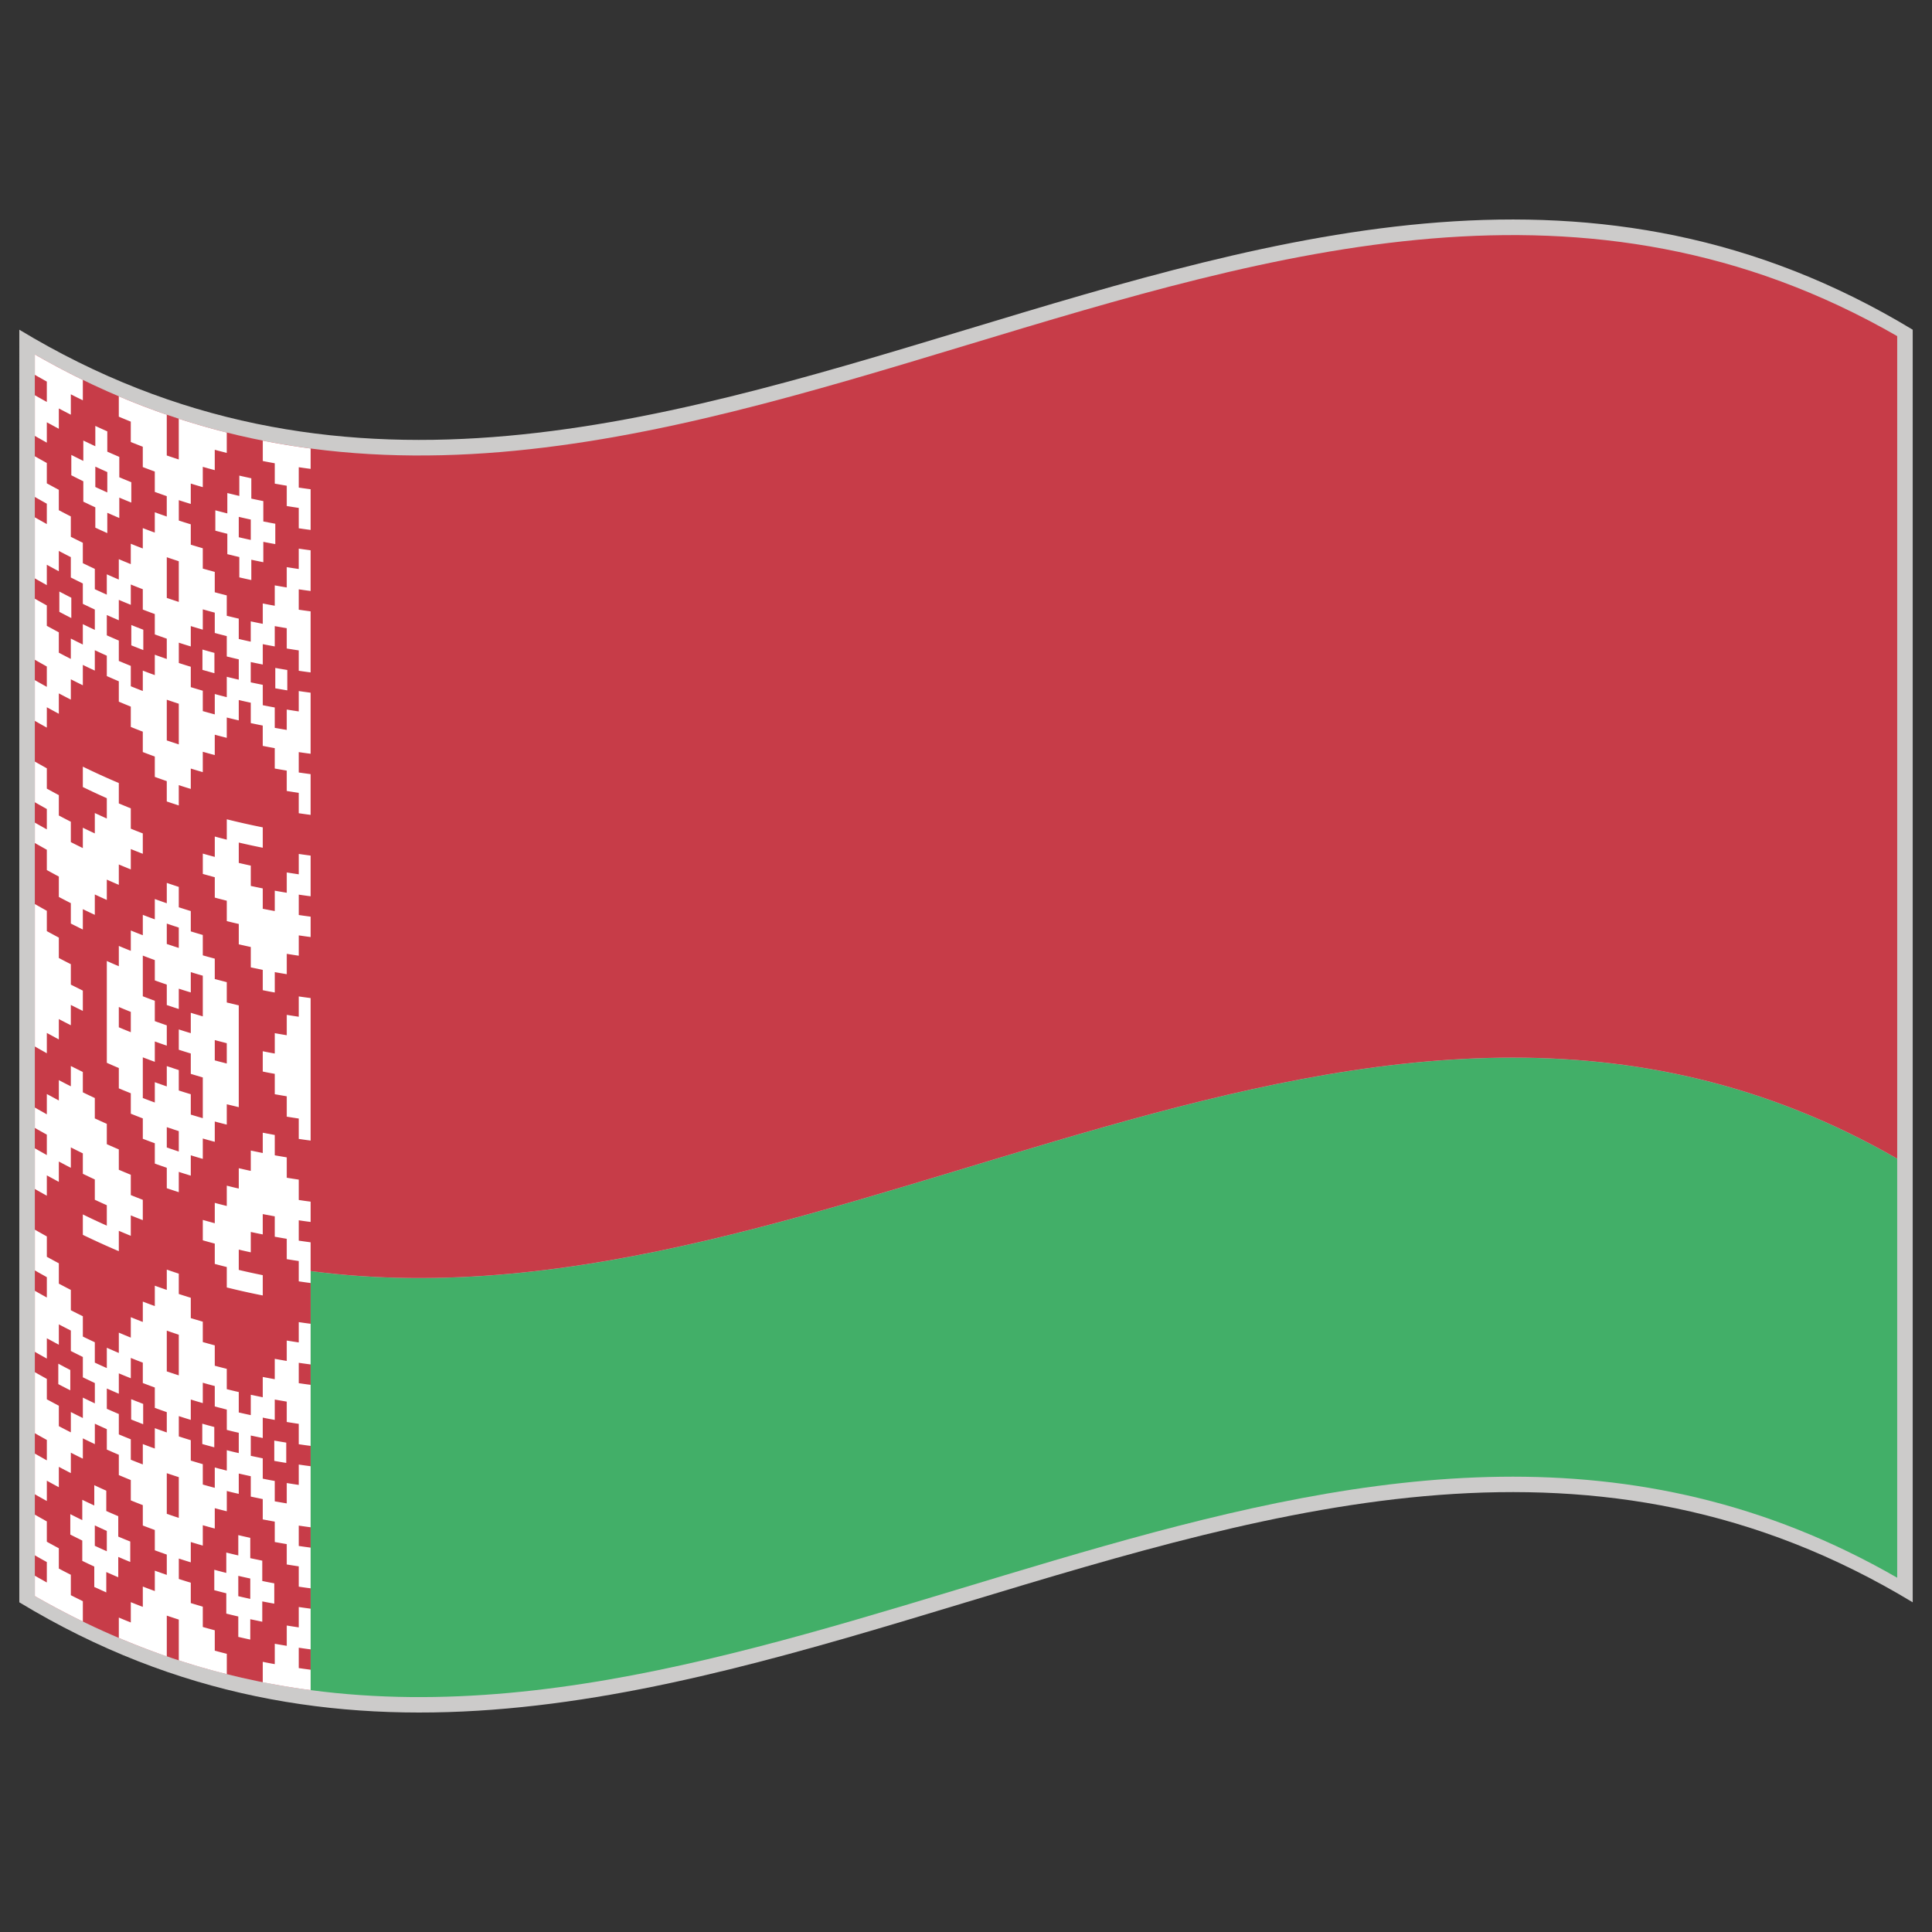 <svg xmlns="http://www.w3.org/2000/svg" version="1.1" xmlns:xlink="http://www.w3.org/1999/xlink" width="512" height="512" x="0" y="0" viewBox="0 0 283.46 283.46" style="enable-background:new 0 0 512 512" xml:space="preserve" class=""><rect x="0" y="0" width="283.46" height="283.46" fill="#333333" stroke="none"/><g><path fill="#cccbca" d="M280.63 235.089c-92.597-56.018-185.195 56.018-277.796 0V48.374c92.601 56.014 185.199-56.014 277.796 0z" opacity="1" data-original="#cccbca"></path><path fill="#42af68" d="M45.576 186.493v61.478c77.59 10.276 155.182-61.133 232.779-16.489v-61.478c-77.598-44.644-155.189 26.765-232.779 16.489z" opacity="1" data-original="#42af68"></path><path fill="#c73c48" d="M278.355 49.315c-91.083-52.402-182.167 55.1-273.246 2.687 0 60.725.004 121.445.004 182.169 13.489 7.759 26.974 12.018 40.462 13.799v-61.485c77.59 10.276 155.182-61.132 232.779-16.489l.001-120.681z" opacity="1" data-original="#c73c48" class=""></path><g fill="#fff"><path d="M45.576 131.502v-5.97a94.656 94.656 0 0 1-1.742-.243v2.989c-.588-.086-1.173-.18-1.761-.274v2.981c-.589-.098-1.173-.2-1.761-.306v2.989a90.806 90.806 0 0 1-1.761-.333v-2.988c-.584-.118-1.173-.239-1.757-.365v-2.98c-.588-.126-1.172-.259-1.761-.396v-2.989c1.173.275 2.346.53 3.519.761v-2.989a109.637 109.637 0 0 1-5.279-1.185v2.989a95.07 95.07 0 0 1-1.761-.459v2.989c-.584-.157-1.173-.318-1.757-.486v2.981c.584.168 1.173.329 1.757.486v2.989c.588.161 1.173.31 1.761.458v2.989c.588.149 1.173.29 1.761.423v2.985c.589.133 1.173.267 1.761.393v2.988c.584.126 1.173.243 1.757.369v2.98c.588.126 1.173.235 1.761.338v-2.989c.588.11 1.172.204 1.761.306v-2.988c.588.094 1.172.188 1.761.274v-2.981c.581.086 1.161.168 1.742.243v-2.989a86.768 86.768 0 0 1-1.742-.243v-2.989c.58.086 1.16.168 1.741.242zM45.576 179.283v-2.98c-.581-.07-1.161-.157-1.742-.243v-2.989c-.588-.086-1.173-.18-1.761-.274v-2.988c-.589-.103-1.173-.196-1.761-.306v-2.981l-1.761-.329v2.98c-.584-.125-1.173-.243-1.757-.368v2.988c-.588-.125-1.172-.259-1.761-.392v2.98c-.588-.125-1.172-.274-1.761-.424v2.981a75.931 75.931 0 0 1-1.761-.455v2.988c-.584-.156-1.173-.321-1.757-.486v2.989c.584.172 1.173.329 1.757.486v2.98c.588.157 1.173.314 1.761.455v2.997c1.761.439 3.518.831 5.279 1.177v-2.981a92.237 92.237 0 0 1-3.519-.769v-2.98c.589.141 1.173.274 1.761.399v-2.988c.584.125 1.173.251 1.757.36v-2.98l1.761.329v2.989c.588.102 1.172.211 1.761.306v2.988c.588.095 1.172.188 1.761.274v2.981c.581.086 1.161.173 1.742.243v-5.97a130.15 130.15 0 0 1-1.742-.243v-2.988a65.74 65.74 0 0 0 1.743.244zM40.39 100.987c.588.106 1.173.204 1.761.302V98.3c-.588-.098-1.173-.196-1.761-.302zM43.834 146.195v2.98c-.588-.086-1.173-.18-1.761-.274v2.989c-.589-.102-1.173-.196-1.761-.306v2.988a47.44 47.44 0 0 1-1.761-.337v2.98c.588.126 1.173.235 1.761.338v2.988c.588.11 1.172.204 1.761.306v2.989c.588.094 1.172.188 1.761.274v2.989c.581.086 1.161.172 1.742.243v-20.906c-.581-.076-1.161-.155-1.742-.241zM6.871 151.552c.588.314 1.173.636 1.761.949v-2.988c.588.313 1.172.611 1.761.91v-2.981c.588.298 1.173.589 1.761.879v-2.981c-.588-.29-1.173-.58-1.761-.878v-2.997a92.144 92.144 0 0 1-1.761-.91v-2.989a189.95 189.95 0 0 1-1.761-.953v-2.981c-.584-.326-1.173-.655-1.757-.992v20.897c.584.337 1.173.667 1.757.996v-2.981zM10.463 87.698c-.584-.294-1.173-.6-1.757-.91v2.981c.584.31 1.173.616 1.757.91v-2.981zM26.231 174.914v-2.98c.588.196 1.173.376 1.761.557v-2.988c.588.18 1.173.36 1.761.525v-2.989c.584.173 1.173.33 1.757.486v-2.98c.588.157 1.173.313 1.761.455v-2.981l1.761.424v-14.936l-1.761-.424v-2.981c-.588-.156-1.173-.298-1.761-.463v-2.988c-.584-.157-1.173-.314-1.757-.486v-2.989a97.926 97.926 0 0 1-1.761-.526v-2.981c-.588-.176-1.173-.365-1.761-.553v-2.989c-.588-.192-1.173-.389-1.761-.588v2.989c-.584-.204-1.173-.412-1.757-.624v2.981a81.846 81.846 0 0 1-1.761-.659v2.989a85.579 85.579 0 0 1-1.761-.694v2.985c-.584-.235-1.173-.471-1.757-.722v2.981a92.286 92.286 0 0 1-1.761-.77v14.936c.589.267 1.173.518 1.761.769v2.98c.584.252 1.173.486 1.757.723v2.996c.588.235 1.173.471 1.761.69v2.989c.588.227 1.172.446 1.761.658v2.981c.584.212 1.172.415 1.757.619v2.997c.588.197 1.173.393 1.761.581zm5.279-22.318c.588.165 1.173.306 1.761.463v2.98c-.588-.156-1.173-.298-1.761-.463v-2.98zm-12.32-1.153c-.584-.235-1.173-.471-1.757-.722v-2.981c.584.252 1.173.487 1.757.723zm7.041 17.509a152.04 152.04 0 0 1-1.761-.596v-2.981c.588.196 1.173.393 1.761.581zm-1.761-33.445c.588.2 1.173.396 1.761.588v2.984c-.588-.188-1.173-.384-1.761-.58v-2.992zm-1.757 23.271v2.98a81.846 81.846 0 0 1-1.761-.659v-5.969c.588.227 1.172.446 1.761.658V152.8c.584.212 1.172.416 1.757.619v-2.98c-.584-.204-1.173-.408-1.757-.62v-2.988a81.846 81.846 0 0 1-1.761-.659v-5.969c.588.228 1.172.447 1.761.659v2.98c.584.212 1.172.416 1.757.62v2.996c.588.196 1.173.393 1.761.581v-2.981c.588.188 1.173.377 1.761.55v-2.981c.588.181 1.173.361 1.761.525v5.97c-.588-.172-1.173-.345-1.761-.525v2.989a74.29 74.29 0 0 1-1.761-.55v2.981c.588.188 1.173.376 1.761.549v2.989c.588.18 1.173.353 1.761.525v5.978c-.588-.173-1.173-.346-1.761-.525v-2.989a74.253 74.253 0 0 1-1.761-.549v-2.997c-.588-.188-1.173-.384-1.761-.58v2.98c-.585-.205-1.173-.408-1.757-.62zM6.871 127.655c.588.322 1.173.639 1.761.953v2.989c.588.31 1.172.616 1.761.914v2.989c.588.298 1.173.592 1.761.878v-2.989c.584.286 1.173.565 1.757.835v-2.989c.588.274 1.173.542 1.761.804v-2.981c.589.259 1.173.518 1.761.765v-2.989c.584.247 1.173.49 1.757.726v-2.989a80.23 80.23 0 0 0 1.761.694v-2.989a85.579 85.579 0 0 1-1.761-.694v-2.981c-.584-.235-1.173-.479-1.757-.726v-2.989a112.05 112.05 0 0 1-5.279-2.404v2.989c1.173.573 2.346 1.118 3.518 1.64v2.981c-.588-.263-1.172-.53-1.761-.804v2.989a93.11 93.11 0 0 1-1.757-.835v2.989a131.11 131.11 0 0 1-1.761-.878v-2.989a123.2 123.2 0 0 1-1.761-.914v-2.989a189.95 189.95 0 0 1-1.761-.953v-2.981c-.584-.326-1.173-.655-1.757-.992v5.97c.584.337 1.173.667 1.757.992v2.989c-.584-.326-1.173-.655-1.757-.992v2.989c.584.337 1.173.667 1.757.992zM36.872 85.102v-2.981c.588.129 1.173.247 1.761.365v-2.989c.584.118 1.172.228 1.757.333v-2.989c-.584-.106-1.172-.22-1.757-.333v-2.989c-.588-.118-1.173-.235-1.761-.365v-2.981a92.626 92.626 0 0 1-1.761-.392v2.981c-.584-.138-1.172-.279-1.757-.424v2.989a97.001 97.001 0 0 1-1.761-.455v2.989c.588.157 1.173.31 1.761.455v2.989c.585.145 1.173.287 1.757.424v2.981c.588.137 1.173.267 1.761.392zm-1.84-6.28v-2.989c.589.137 1.173.271 1.761.396v2.989a87.132 87.132 0 0 1-1.761-.396zM40.312 67.97v2.988c.588.106 1.172.208 1.761.306v2.981c.588.094 1.172.188 1.761.274v2.989c.581.086 1.161.169 1.742.243v-5.969a94.656 94.656 0 0 1-1.742-.243V68.55c.581.086 1.161.169 1.742.243v-2.988c-2.342-.31-4.679-.694-7.021-1.157v2.989c.584.117 1.173.226 1.757.333zM6.871 61.957c.588.322 1.173.639 1.761.953v-2.981c.588.31 1.172.616 1.761.914v-2.989c.588.298 1.173.592 1.761.878v-2.989a117.894 117.894 0 0 1-7.041-3.738v2.989c.584.337 1.173.667 1.757.992v2.989c-.584-.325-1.173-.655-1.757-.992v5.97c.584.337 1.173.667 1.757.992l.001-2.988z" fill="#ffffff" opacity="1" data-original="#ffffff"></path><path d="M6.871 103.768c.588.322 1.173.639 1.761.953v-2.989c.588.31 1.172.616 1.761.914v-2.981c.588.298 1.173.592 1.761.878v-2.989c.584.287 1.173.565 1.757.835V95.4c.588.274 1.173.542 1.761.804v2.989c.589.259 1.173.518 1.761.765v2.989c.584.247 1.173.49 1.757.726v2.981a80.23 80.23 0 0 0 1.761.694v2.989c.588.228 1.172.447 1.761.659v2.988c.584.212 1.172.42 1.757.624v2.981c.588.2 1.173.396 1.761.588v-2.981c.588.188 1.173.376 1.761.553v-2.989c.588.181 1.173.357 1.761.526v-2.989c.584.168 1.173.329 1.757.486v-2.989c.588.161 1.173.31 1.761.459v-2.981c.588.145 1.173.29 1.761.423v-2.989c.589.138 1.173.271 1.761.396v2.988c.584.126 1.173.247 1.757.365v2.98c.588.118 1.173.228 1.761.333v2.989c.588.106 1.172.208 1.761.306v2.989c.588.094 1.172.188 1.761.274v2.989c.581.086 1.161.169 1.742.243v-5.978a94.656 94.656 0 0 1-1.742-.243v-2.989c.581.086 1.161.169 1.742.243v-8.958a86.768 86.768 0 0 1-1.742-.243v2.989c-.588-.086-1.173-.18-1.761-.274v2.989c-.589-.098-1.173-.2-1.761-.306V103.8a90.443 90.443 0 0 1-1.757-.334v-2.988c-.588-.118-1.177-.239-1.765-.365v-2.98c.588.125 1.177.247 1.765.365v-2.989c.584.117 1.173.228 1.757.333v-2.98c.588.105 1.172.208 1.761.306v2.981c.588.094 1.172.188 1.761.274v2.989c.581.086 1.161.169 1.742.243v-8.958a86.768 86.768 0 0 1-1.742-.243v-2.989c.581.086 1.161.169 1.742.243v-5.97a86.768 86.768 0 0 1-1.742-.243v2.989c-.588-.086-1.173-.18-1.761-.274v2.981c-.589-.098-1.173-.2-1.761-.306v2.988a83.46 83.46 0 0 1-1.757-.333v2.989c-.588-.118-1.177-.239-1.765-.365v2.98a94.138 94.138 0 0 1-1.757-.396v-2.981c-.588-.133-1.172-.278-1.761-.423v-2.989a95.07 95.07 0 0 1-1.761-.459v-2.989c-.584-.157-1.173-.318-1.757-.486V80.44c-.588-.169-1.173-.345-1.761-.525v-2.989a69.747 69.747 0 0 1-1.757-.553v-2.989c.584.192 1.173.376 1.757.553v-2.989c.588.181 1.173.357 1.761.526v-2.981c.584.168 1.173.33 1.757.486V65.99c.588.161 1.173.31 1.761.459V63.46a107.631 107.631 0 0 1-7.041-2.024v5.978c-.588-.192-1.173-.388-1.761-.588v-5.978a107.389 107.389 0 0 1-7.037-2.703v2.989c.584.247 1.173.49 1.757.726v2.989c.588.239 1.173.47 1.761.694v2.981c.588.228 1.172.447 1.761.659v2.989a193.5 193.5 0 0 0 1.757.624v2.989c-.584-.204-1.173-.412-1.757-.624v2.981a81.846 81.846 0 0 1-1.761-.659v2.989a85.579 85.579 0 0 1-1.761-.694v2.989c-.584-.235-1.173-.479-1.757-.726v2.989c-.588-.247-1.172-.506-1.761-.765v2.981c-.584-.263-1.172-.53-1.757-.8v-2.981a117.08 117.08 0 0 1-1.761-.839v-2.989a131.11 131.11 0 0 1-1.761-.878V75.77a123.2 123.2 0 0 1-1.761-.914v-2.989c-.588-.313-1.173-.631-1.761-.953v-2.981c-.584-.326-1.173-.655-1.757-.992v5.97c.584.337 1.173.667 1.757.992v2.989c-.584-.325-1.173-.655-1.757-.992v8.958c.584.337 1.173.667 1.757.992v-2.989c.588.322 1.173.64 1.761.953v-2.981c.588.31 1.172.616 1.761.914v2.981c.588.298 1.173.592 1.761.878v2.989c.588.286 1.173.565 1.761.839v2.981a117.08 117.08 0 0 1-1.761-.839v2.989a131.11 131.11 0 0 1-1.761-.878v2.989a123.2 123.2 0 0 1-1.761-.914v-2.989a189.95 189.95 0 0 1-1.761-.953v-2.989c-.584-.326-1.173-.655-1.757-.992v8.958c.584.337 1.173.667 1.757.992v2.989c-.584-.326-1.173-.655-1.757-.992v5.978c.584.337 1.173.667 1.757.992.002-.995.002-1.991.002-2.988zm19.364-9.476c.584.192 1.173.376 1.757.553v-2.988c.588.18 1.173.356 1.761.525v-2.981c.584.168 1.173.33 1.757.486v2.981c.588.161 1.173.31 1.761.459v2.989c.588.145 1.173.29 1.761.423v2.981c-.588-.133-1.172-.278-1.761-.423v2.989a95.07 95.07 0 0 1-1.761-.459v2.989c-.584-.157-1.173-.318-1.757-.486v-2.989a97.926 97.926 0 0 1-1.761-.526v-2.989a74.106 74.106 0 0 1-1.757-.553v-2.981zm-.004 14.928c-.588-.192-1.173-.388-1.761-.588v-5.97c.588.2 1.173.396 1.761.588zM24.47 81.756c.588.2 1.173.396 1.761.588v5.97c-.588-.192-1.173-.389-1.761-.588v-5.97zm-8.798 8.48c.589.259 1.173.518 1.761.765v-2.989c.584.247 1.173.49 1.757.726v-2.981a80.23 80.23 0 0 0 1.761.694v2.981c.588.228 1.172.447 1.761.659v2.989c.584.212 1.172.419 1.757.624v2.981c-.584-.204-1.173-.412-1.757-.624v2.989a81.846 81.846 0 0 1-1.761-.659v2.989a85.579 85.579 0 0 1-1.761-.694v-2.989c-.584-.235-1.173-.479-1.757-.726v-2.989c-.588-.247-1.172-.506-1.761-.765v-2.981z" fill="#ffffff" opacity="1" data-original="#ffffff"></path><path d="M21.026 92.394c-.588-.224-1.172-.455-1.761-.69v2.981c.588.235 1.172.467 1.761.69v-2.981zM13.985 62.49v2.98c-.588-.271-1.172-.553-1.761-.835v2.988c-.588-.286-1.173-.58-1.761-.878v2.989a131.2 131.2 0 0 0 1.761.879v2.989c.588.282 1.173.564 1.761.835v2.98a80.3 80.3 0 0 0 1.757.8v-2.981c.588.259 1.173.514 1.761.765v-2.989c.588.247 1.173.49 1.761.726v-2.989c-.588-.235-1.173-.479-1.761-.726v-2.989c-.588-.251-1.173-.506-1.761-.765v-2.981a77.702 77.702 0 0 1-1.757-.798zm1.758 9.759a85.319 85.319 0 0 1-1.757-.8v-2.988c.584.274 1.173.541 1.757.8zM31.459 95.79a95.95 95.95 0 0 1-1.757-.49v2.981c.584.168 1.173.333 1.757.49V95.79zM40.241 214.34c.584.103 1.173.204 1.757.298v-2.98c-.584-.094-1.173-.196-1.757-.298z" fill="#ffffff" opacity="1" data-original="#ffffff"></path><path d="M31.51 242.181v-2.989c-.584-.157-1.173-.313-1.757-.486v-2.98a167.87 167.87 0 0 1-1.761-.526v-2.988a78.892 78.892 0 0 1-1.757-.549v-2.997c.584.196 1.173.377 1.757.558v-2.981c.588.181 1.173.353 1.761.525v-2.988c.584.164 1.173.329 1.757.486v-2.989a71.48 71.48 0 0 0 1.765.455v-2.98c.584.156 1.173.298 1.757.423v-2.98c.589.134 1.173.267 1.761.393v2.988c.584.126 1.173.243 1.757.369v2.98l1.761.329v2.989c.588.102 1.172.212 1.761.306v2.989c.588.094 1.172.188 1.761.274v2.98a61.25 61.25 0 0 0 1.742.243v-5.97a115.69 115.69 0 0 1-1.742-.243v-2.988c.581.086 1.161.173 1.742.243v-8.959c-.581-.07-1.161-.156-1.742-.242v2.988c-.588-.086-1.173-.181-1.761-.274v2.988c-.589-.102-1.173-.196-1.761-.306v-2.988a47.454 47.454 0 0 1-1.761-.338v-2.98c-.584-.126-1.173-.243-1.757-.369v-2.98c.584.125 1.173.243 1.757.368v-2.996a47.44 47.44 0 0 0 1.761.337v-2.988c.588.109 1.172.203 1.761.306v2.988c.588.095 1.172.188 1.761.274v2.989c.581.086 1.161.173 1.742.243v-8.959c-.581-.07-1.161-.156-1.742-.242v-2.989c.581.086 1.161.165 1.742.243v-5.97c-.581-.07-1.161-.157-1.742-.243v2.98c-.588-.086-1.173-.18-1.761-.274v2.989c-.589-.095-1.173-.204-1.761-.307v2.989l-1.761-.329v2.98c-.584-.125-1.173-.243-1.757-.368v2.988c-.588-.125-1.172-.259-1.761-.392v-2.997a47.35 47.35 0 0 1-1.761-.424v-2.98a75.931 75.931 0 0 1-1.761-.455v-2.989c-.584-.156-1.173-.321-1.757-.486v-2.988c-.588-.173-1.173-.346-1.761-.525v-2.981c-.588-.181-1.173-.368-1.761-.557v-2.981c-.588-.195-1.173-.392-1.761-.596v2.98c-.584-.204-1.173-.408-1.757-.619v2.988a81.846 81.846 0 0 1-1.761-.659v2.989a85.778 85.778 0 0 1-1.761-.698v2.997c-.584-.236-1.173-.486-1.757-.73v2.981c-.588-.243-1.172-.51-1.761-.761v2.98a88.11 88.11 0 0 1-1.761-.8v-2.989c-.584-.274-1.173-.549-1.757-.839v-2.981c-.588-.282-1.173-.58-1.761-.878v-2.981c-.588-.298-1.173-.611-1.761-.918v-2.988a95.248 95.248 0 0 1-1.761-.957v-2.981c-.584-.329-1.173-.658-1.757-.996v5.978c.584.338 1.173.667 1.757.996v2.981a97.117 97.117 0 0 1-1.757-.988v8.958c.584.338 1.173.667 1.757.988v-2.98c.588.313 1.173.636 1.761.949v-2.989c.588.314 1.172.612 1.761.91v2.997c.588.298 1.173.588 1.761.878v2.981c.588.29 1.173.564 1.761.847v2.981c-.588-.282-1.173-.557-1.761-.848v2.997c-.588-.29-1.173-.581-1.761-.879v2.981c-.588-.299-1.173-.597-1.761-.91v-2.989c-.588-.313-1.173-.635-1.761-.949v-2.996a97.117 97.117 0 0 1-1.757-.988v8.958c.584.338 1.173.667 1.757.988v2.997c-.584-.329-1.173-.659-1.757-.996v5.97c.584.337 1.173.666 1.757.988v-2.981c.588.33 1.173.644 1.761.957v-2.988c.588.306 1.172.62 1.761.918v-2.997c.588.298 1.173.597 1.761.879v-2.981c.588.291 1.173.565 1.761.848v-2.997c.584.275 1.173.542 1.757.801v2.996c.589.251 1.173.518 1.761.761v2.981c.584.243 1.173.494 1.757.729v2.98c.588.243 1.173.471 1.761.698v2.989c.588.228 1.172.447 1.761.659v2.98c.584.212 1.172.424 1.757.628v2.98c-.584-.204-1.173-.407-1.757-.619v2.988a81.846 81.846 0 0 1-1.761-.659v2.981c-.588-.22-1.173-.455-1.761-.69v2.98c-.584-.235-1.173-.471-1.757-.722v2.989a112.18 112.18 0 0 0 7.037 2.706v-5.978c.588.196 1.173.393 1.761.581v5.978a98.588 98.588 0 0 0 7.044 2.023v-2.98a76.575 76.575 0 0 1-1.766-.463zm-5.275-34.414c.584.195 1.173.376 1.757.557v-2.988c.588.18 1.173.36 1.761.525v-2.989c.584.173 1.173.33 1.757.486v2.989c.588.164 1.177.313 1.765.463v2.98a36.14 36.14 0 0 0 1.757.424v2.98a36.41 36.41 0 0 1-1.757-.423v2.996c-.588-.149-1.177-.298-1.765-.463v2.989c-.584-.157-1.173-.314-1.757-.486v-2.989c-.588-.165-1.173-.345-1.761-.525v-2.989c-.584-.18-1.173-.36-1.757-.557v-2.98zm-3.522 1.773v2.989a81.846 81.846 0 0 1-1.761-.659v2.988a80.044 80.044 0 0 1-1.761-.69v-2.996c-.584-.235-1.173-.471-1.757-.722v-2.989c-.588-.243-1.172-.51-1.761-.761v-2.98c.589.251 1.173.518 1.761.761v-2.988c.584.25 1.173.486 1.757.721v-2.98c.588.235 1.173.471 1.761.69v2.988c.588.228 1.172.447 1.761.659v2.989c.584.212 1.172.423 1.757.627v2.981a193.85 193.85 0 0 1-1.757-.628zm3.518 13.163a173.76 173.76 0 0 1-1.761-.596v-5.962c.588.196 1.173.392 1.761.58zm0-20.913c-.588-.188-1.173-.385-1.761-.581v-5.978c.588.204 1.173.4 1.761.597z" fill="#ffffff" opacity="1" data-original="#ffffff"></path><path d="M31.439 209.367a69.007 69.007 0 0 1-1.761-.486v2.981c.588.173 1.173.329 1.761.486v-2.981zM40.241 232.304a64.343 64.343 0 0 1-1.761-.345v-2.981c-.589-.125-1.173-.242-1.761-.368v-2.981a73.978 73.978 0 0 1-1.757-.399v2.98a70.28 70.28 0 0 1-1.761-.423v2.988a72.616 72.616 0 0 1-1.761-.463v2.997c.589.156 1.173.313 1.761.454v2.981c.588.149 1.173.29 1.761.424v2.996c.584.134 1.173.267 1.757.393v-2.989c.588.126 1.172.243 1.761.369v-2.98c.588.109 1.172.227 1.761.329v-2.982zm-3.522 2.283a74.006 74.006 0 0 1-1.757-.4v-2.98c.584.133 1.173.267 1.757.392zM10.314 201.004c-.588-.298-1.173-.611-1.761-.925v2.996c.588.313 1.173.612 1.761.91v-2.981zM13.833 217.902v2.981c-.588-.267-1.173-.55-1.761-.832v2.981a99.216 99.216 0 0 1-1.757-.879v2.996c.584.299 1.173.589 1.757.879v2.981c.588.282 1.173.564 1.761.831v2.997l1.761.8v-2.988c.584.258 1.173.518 1.757.761v-2.981c.588.251 1.172.502 1.761.737v-2.996a83.71 83.71 0 0 1-1.761-.722v-2.997a83.237 83.237 0 0 1-1.757-.761v-2.98a58.692 58.692 0 0 1-1.761-.808zm1.839 6.715v2.981a88.169 88.169 0 0 1-1.761-.801v-2.988c.589.274 1.173.541 1.761.808zM43.834 244.738v-2.988c.581.086 1.161.173 1.742.243v-5.97a130.15 130.15 0 0 1-1.742-.243v2.988c-.588-.086-1.173-.18-1.761-.274v2.981c-.589-.103-1.173-.196-1.761-.306v2.988a45.477 45.477 0 0 1-1.761-.338v2.997c2.342.455 4.683.848 7.025 1.153v-2.989c-.581-.077-1.161-.155-1.742-.242zM19.245 208.269c.588.235 1.173.463 1.761.69v-2.981c-.588-.228-1.173-.455-1.761-.69zM10.393 234.046v-2.997a92.144 92.144 0 0 1-1.761-.91v-2.98a95.248 95.248 0 0 1-1.761-.957v-2.981c-.584-.329-1.173-.658-1.757-.996v5.97c.584.338 1.173.667 1.757.988v2.997c-.584-.33-1.173-.659-1.757-.996v2.988a116.931 116.931 0 0 0 7.041 3.734v-2.981c-.59-.291-1.174-.581-1.762-.879zM6.871 172.451c.588.313 1.173.636 1.761.949v-2.981c.588.307 1.172.62 1.761.918v-2.996c.588.298 1.173.596 1.761.878v2.997c.584.282 1.173.564 1.757.831v2.981c.588.274 1.173.541 1.761.8v2.997a101.848 101.848 0 0 1-3.518-1.647v2.996a119.56 119.56 0 0 0 5.279 2.4v-2.988c.584.243 1.173.494 1.757.729v-2.997c.588.244 1.173.471 1.761.698v-2.98a85.778 85.778 0 0 1-1.761-.698v-2.98c-.584-.236-1.173-.486-1.757-.73v-2.988a86.299 86.299 0 0 1-1.761-.769v-2.981a88.11 88.11 0 0 1-1.761-.8v-2.989c-.584-.274-1.173-.549-1.757-.839v-2.981c-.588-.29-1.173-.58-1.761-.878v2.98a98.219 98.219 0 0 1-1.761-.909v2.988c-.588-.313-1.173-.636-1.761-.949v2.98c-.584-.329-1.173-.658-1.757-.996v2.989c.584.337 1.173.667 1.757.988v2.997c-.584-.33-1.173-.659-1.757-.997v5.97c.584.338 1.173.667 1.757.988v-2.981z" fill="#ffffff" opacity="1" data-original="#ffffff"></path></g></g></svg>
